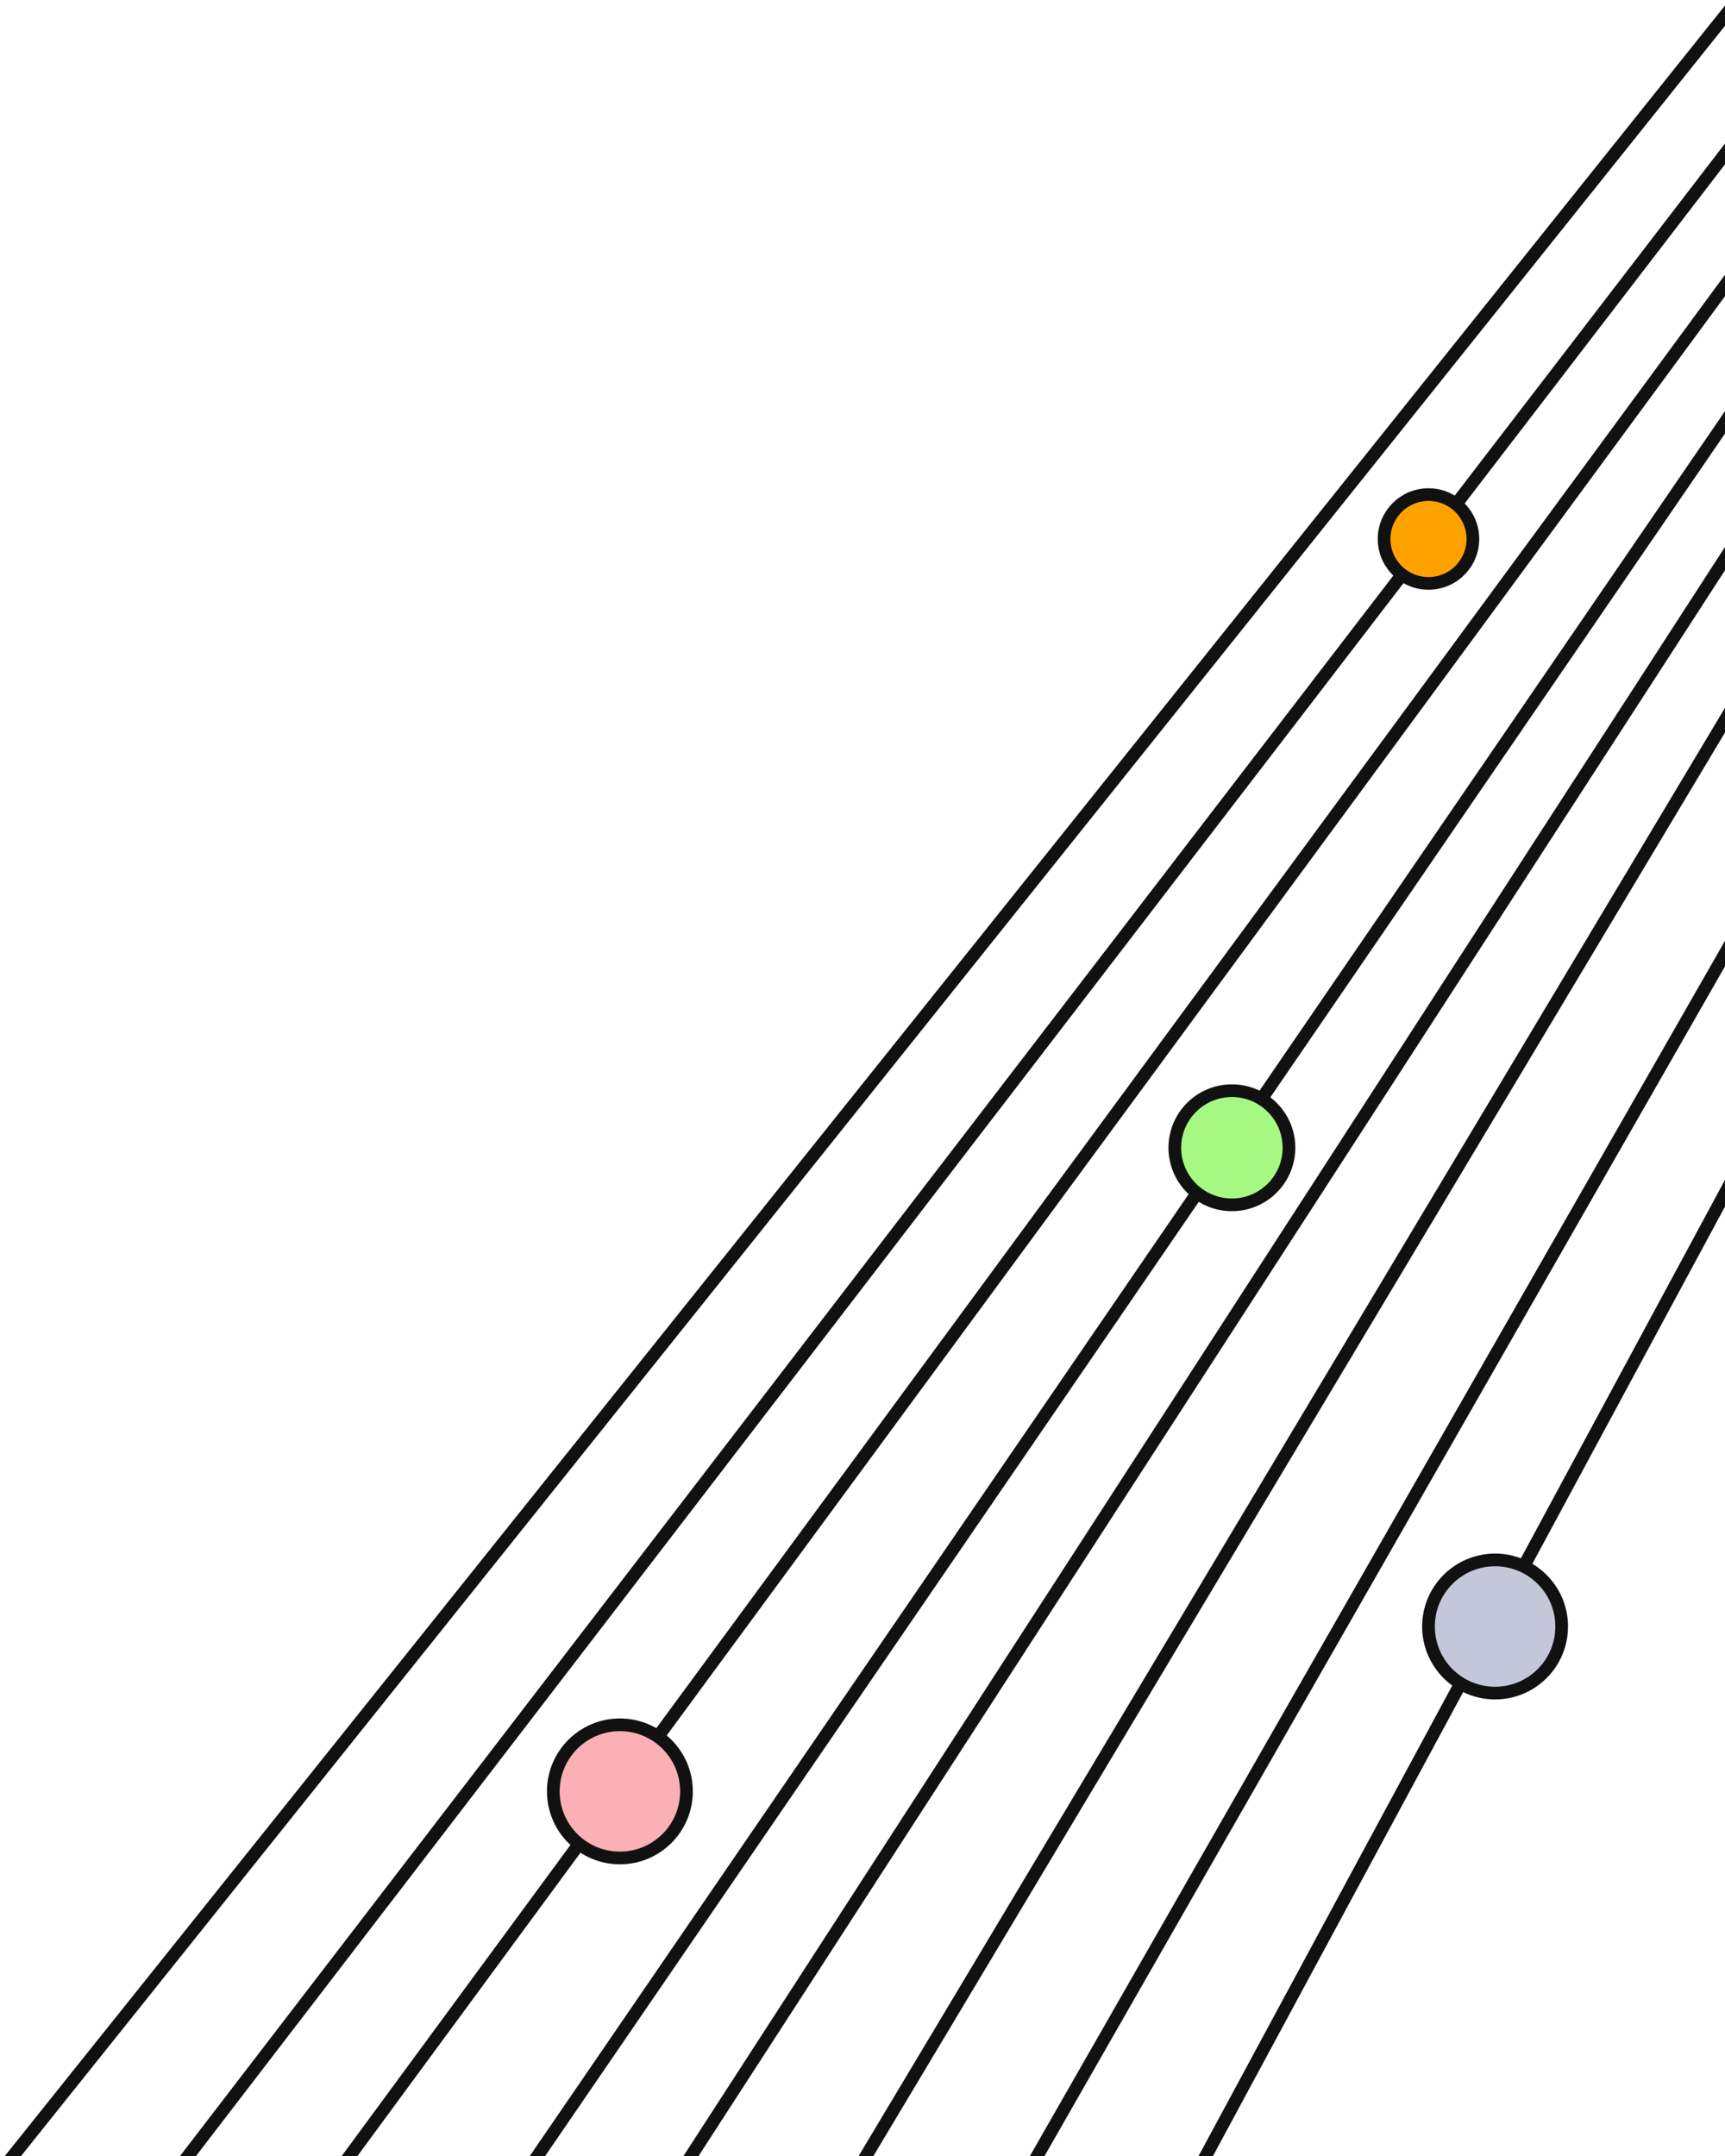 <?xml version="1.0" encoding="UTF-8"?>
<svg width="272px" height="340px" viewBox="0 0 272 340" version="1.1" xmlns="http://www.w3.org/2000/svg" xmlns:xlink="http://www.w3.org/1999/xlink">
    <!-- Generator: Sketch 54.1 (76490) - https://sketchapp.com -->
    <title>Group 3</title>
    <desc>Created with Sketch.</desc>
    <defs>
        <linearGradient x1="69.21%" y1="-1.109%" x2="27.67%" y2="87.768%" id="linearGradient-1">
            <stop stop-color="#00C2F1" offset="0%"></stop>
            <stop stop-color="#00C2F1" offset="100%"></stop>
        </linearGradient>
        <polygon id="path-2" points="4.54747351e-13 463.155 370.16 0.344 450 0.344 127.284 598.835"></polygon>
    </defs>
    <g id="Website" stroke="none" stroke-width="1" fill="none" fill-rule="evenodd">
        <g id="Desktop-HD" transform="translate(-1168, -6103)">
            <g id="Footer" transform="translate(-176, 5686)">
                <g id="Group-3" transform="translate(1539.246, 631.5) scale(-1, 1) translate(-1539.246, -631.5) translate(1314.246, 332)">
                    <g id="Group" transform="translate(225, 299.5) scale(-1, 1) translate(-225, -299.5) ">
                        <g id="Path-2-+-Path-2-+-Path-2-+-Path-2-+-Path-2-+-Path-2-Mask">
                            <mask id="mask-3" fill="white">
                                <use xlink:href="#path-2"></use>
                            </mask>
                            <path stroke="#111111" stroke-width="2" d="M1.322,463.103 L127.063,597.137 L448.325,1.344 L370.641,1.344 L1.322,463.103 Z"></path>
                            <path d="M31,462 L358,36" id="Path-2" stroke="#111111" stroke-width="2" mask="url(#mask-3)"></path>
                            <path d="M54,467 L340,78" id="Path-2" stroke="#111111" stroke-width="2" mask="url(#mask-3)"></path>
                            <path d="M73.114,463.859 L355.851,94.15" id="Path-2" stroke="#111111" stroke-width="2" mask="url(#mask-3)" transform="translate(214.406, 278.664) rotate(-3) translate(-214.406, -278.664) "></path>
                            <path d="M97.732,467.65 L349.253,120.338" id="Path-2" stroke="#111111" stroke-width="2" mask="url(#mask-3)" transform="translate(223.611, 293.855) rotate(-3) translate(-223.611, -293.855) "></path>
                            <path d="M125.856,466.81 L343.122,155.207" id="Path-2" stroke="#111111" stroke-width="2" mask="url(#mask-3)" transform="translate(234.373, 310.847) rotate(-4) translate(-234.373, -310.847) "></path>
                            <path d="M153.715,462.587 L359.314,166.379" id="Path-2" stroke="#111111" stroke-width="2" mask="url(#mask-3)" transform="translate(256.697, 314.657) rotate(-5) translate(-256.697, -314.657) "></path>
                        </g>
                    </g>
                    <circle id="Oval" stroke="#111111" stroke-width="2" fill="#A5F982" cx="226" cy="266" r="9"></circle>
                    <circle id="Oval" stroke="#111111" stroke-width="2" fill="#FFA200" cx="195" cy="170" r="7"></circle>
                    <circle id="Oval" stroke="#111111" stroke-width="2" fill="#FAB0B4" cx="322.5" cy="367.5" r="10.5"></circle>
                    <circle id="Oval" stroke="#111111" stroke-width="2" fill="#C4C7D9" cx="184.5" cy="341.5" r="10.5"></circle>
                </g>
            </g>
        </g>
    </g>
</svg>